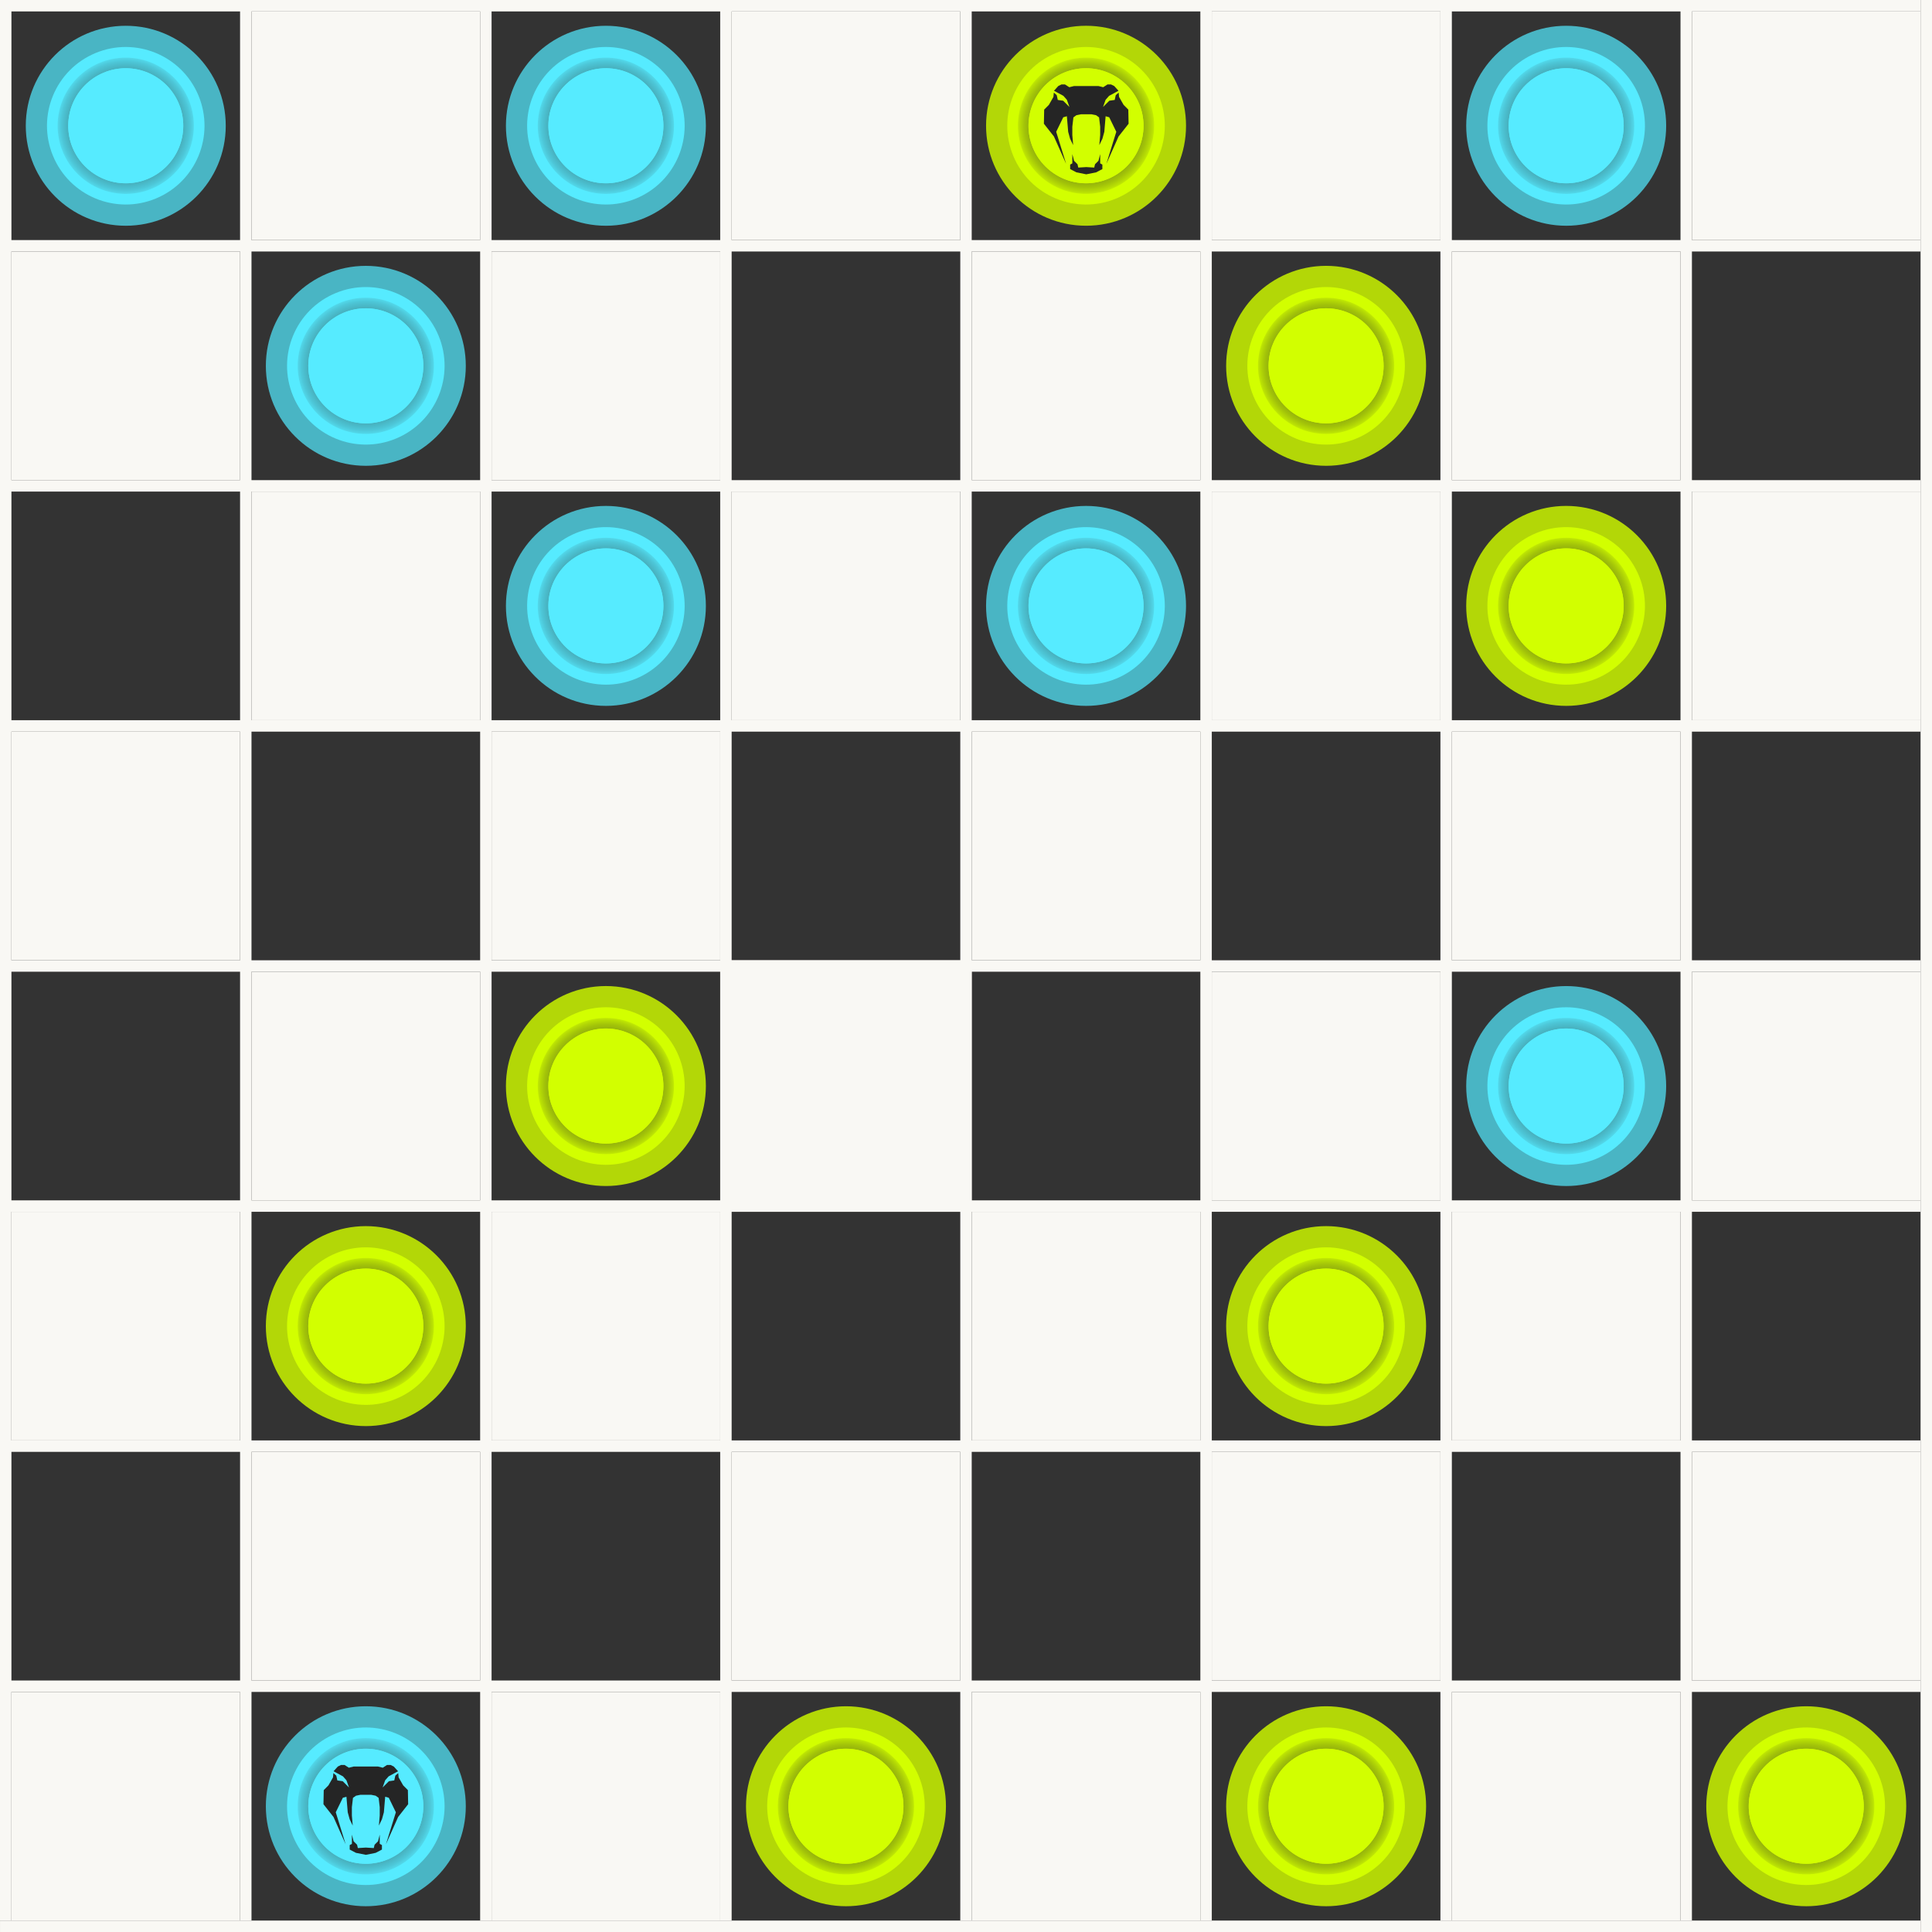 <svg width="169" height="169" viewBox="0 0 169 169" fill="none" xmlns="http://www.w3.org/2000/svg">
<rect x="0" y="0" width="169" height="169" fill="#333333" stroke="none"/>
<line x1="0.5" y1="2.18555e-08" x2="0.5" y2="168" stroke="#F9F8F4"/>
<line x1="168.001" y1="0.5" x2="0.001" y2="0.5" stroke="#F9F8F4"/>
<line x1="21.5" y1="2.18555e-08" x2="21.5" y2="168" stroke="#F9F8F4"/>
<line x1="168.001" y1="21.5" x2="0.001" y2="21.5" stroke="#F9F8F4"/>
<line x1="42.5" y1="2.18555e-08" x2="42.5" y2="168" stroke="#F9F8F4"/>
<line x1="168.001" y1="42.5" x2="0.001" y2="42.5" stroke="#F9F8F4"/>
<line x1="63.5" y1="2.18555e-08" x2="63.5" y2="168" stroke="#F9F8F4"/>
<line x1="168.001" y1="63.5" x2="0.001" y2="63.5" stroke="#F9F8F4"/>
<line x1="84.5" y1="2.18555e-08" x2="84.5" y2="168" stroke="#F9F8F4"/>
<line x1="168.001" y1="84.5" x2="0.001" y2="84.5" stroke="#F9F8F4"/>
<line x1="105.5" y1="2.18555e-08" x2="105.5" y2="168" stroke="#F9F8F4"/>
<line x1="168.001" y1="105.5" x2="0.001" y2="105.5" stroke="#F9F8F4"/>
<line x1="126.5" y1="2.18555e-08" x2="126.5" y2="168" stroke="#F9F8F4"/>
<line x1="168.001" y1="126.5" x2="0.001" y2="126.5" stroke="#F9F8F4"/>
<line x1="147.5" y1="2.18555e-08" x2="147.5" y2="168" stroke="#F9F8F4"/>
<line x1="168.001" y1="147.5" x2="0.001" y2="147.5" stroke="#F9F8F4"/>
<line x1="168.5" y1="2.18557e-08" x2="168.5" y2="169" stroke="#F9F8F4"/>
<line x1="168.001" y1="168.5" x2="0.001" y2="168.5" stroke="#F9F8F4"/>
<rect x="22.5" y="1.5" width="19" height="19" fill="#F9F8F4" stroke="#F9F8F4"/>
<rect x="1.5" y="22.5" width="19" height="19" fill="#F9F8F4" stroke="#F9F8F4"/>
<rect x="22.5" y="43.5" width="19" height="19" fill="#F9F8F4" stroke="#F9F8F4"/>
<rect x="1.5" y="64.5" width="19" height="19" fill="#F9F8F4" stroke="#F9F8F4"/>
<rect x="22.5" y="85.5" width="19" height="19" fill="#F9F8F4" stroke="#F9F8F4"/>
<rect x="1.5" y="106.5" width="19" height="19" fill="#F9F8F4" stroke="#F9F8F4"/>
<rect x="22.5" y="127.5" width="19" height="19" fill="#F9F8F4" stroke="#F9F8F4"/>
<rect x="1.5" y="148.5" width="19" height="19" fill="#F9F8F4" stroke="#F9F8F4"/>
<rect x="64.5" y="1.5" width="19" height="19" fill="#F9F8F4" stroke="#F9F8F4"/>
<rect x="43.5" y="22.5" width="19" height="19" fill="#F9F8F4" stroke="#F9F8F4"/>
<rect x="64.5" y="43.5" width="19" height="19" fill="#F9F8F4" stroke="#F9F8F4"/>
<rect x="43.5" y="64.5" width="19" height="19" fill="#F9F8F4" stroke="#F9F8F4"/>
<rect x="63.5" y="84.5" width="21" height="21" fill="#F9F8F4" stroke="#F9F8F4"/>
<rect x="43.5" y="106.5" width="19" height="19" fill="#F9F8F4" stroke="#F9F8F4"/>
<rect x="64.5" y="127.5" width="19" height="19" fill="#F9F8F4" stroke="#F9F8F4"/>
<rect x="43.5" y="148.5" width="19" height="19" fill="#F9F8F4" stroke="#F9F8F4"/>
<rect x="106.5" y="1.5" width="19" height="19" fill="#F9F8F4" stroke="#F9F8F4"/>
<rect x="85.5" y="22.5" width="19" height="19" fill="#F9F8F4" stroke="#F9F8F4"/>
<rect x="106.5" y="43.5" width="19" height="19" fill="#F9F8F4" stroke="#F9F8F4"/>
<rect x="85.5" y="64.5" width="19" height="19" fill="#F9F8F4" stroke="#F9F8F4"/>
<rect x="106.5" y="85.5" width="19" height="19" fill="#F9F8F4" stroke="#F9F8F4"/>
<rect x="85.5" y="106.5" width="19" height="19" fill="#F9F8F4" stroke="#F9F8F4"/>
<rect x="106.5" y="127.5" width="19" height="19" fill="#F9F8F4" stroke="#F9F8F4"/>
<rect x="85.5" y="148.5" width="19" height="19" fill="#F9F8F4" stroke="#F9F8F4"/>
<rect x="148.5" y="1.5" width="19" height="19" fill="#F9F8F4" stroke="#F9F8F4"/>
<rect x="127.5" y="22.5" width="19" height="19" fill="#F9F8F4" stroke="#F9F8F4"/>
<rect x="148.5" y="43.5" width="19" height="19" fill="#F9F8F4" stroke="#F9F8F4"/>
<rect x="127.5" y="64.5" width="19" height="19" fill="#F9F8F4" stroke="#F9F8F4"/>
<rect x="148.5" y="85.5" width="19" height="19" fill="#F9F8F4" stroke="#F9F8F4"/>
<rect x="127.5" y="106.5" width="19" height="19" fill="#F9F8F4" stroke="#F9F8F4"/>
<rect x="148.5" y="127.5" width="19" height="19" fill="#F9F8F4" stroke="#F9F8F4"/>
<rect x="127.5" y="148.5" width="19" height="19" fill="#F9F8F4" stroke="#F9F8F4"/>
<path d="M11.001 19.747C15.831 19.747 19.747 15.831 19.747 11.001C19.747 6.171 15.831 2.255 11.001 2.255C6.171 2.255 2.255 6.171 2.255 11.001C2.255 15.831 6.171 19.747 11.001 19.747Z" fill="#49B5C4"/>
<path d="M13.636 17.364C17.151 15.908 18.82 11.879 17.364 8.364C15.908 4.849 11.879 3.18 8.364 4.636C4.849 6.092 3.18 10.121 4.636 13.636C6.092 17.151 10.121 18.82 13.636 17.364Z" fill="#56EBFF"/>
<path d="M10.998 5.041C7.712 5.041 5.039 7.714 5.039 11C5.039 14.286 7.712 16.96 10.998 16.96C14.284 16.96 16.958 14.286 16.958 11C16.958 7.714 14.285 5.041 10.998 5.041ZM10.998 16.031C8.225 16.031 5.968 13.774 5.968 11C5.968 8.226 8.225 5.97 10.998 5.97C13.771 5.97 16.029 8.226 16.029 11C16.029 13.774 13.772 16.031 10.998 16.031Z" fill="url(#paint0_radial_5850_31941)"/>
<path d="M12.926 15.649C15.493 14.585 16.712 11.643 15.649 9.076C14.585 6.509 11.643 5.29 9.076 6.353C6.509 7.416 5.29 10.359 6.353 12.926C7.416 15.493 10.359 16.712 12.926 15.649Z" fill="#56EBFF"/>
<path d="M53.001 61.746C57.831 61.746 61.746 57.831 61.746 53.001C61.746 48.17 57.831 44.255 53.001 44.255C48.17 44.255 44.255 48.17 44.255 53.001C44.255 57.831 48.17 61.746 53.001 61.746Z" fill="#49B5C4"/>
<path d="M55.636 59.364C59.151 57.908 60.82 53.879 59.364 50.364C57.908 46.849 53.879 45.18 50.364 46.636C46.849 48.092 45.18 52.121 46.636 55.636C48.092 59.151 52.121 60.82 55.636 59.364Z" fill="#56EBFF"/>
<path d="M52.998 47.041C49.712 47.041 47.039 49.714 47.039 53C47.039 56.286 49.712 58.96 52.998 58.96C56.284 58.96 58.958 56.286 58.958 53C58.958 49.714 56.285 47.041 52.998 47.041ZM52.998 58.031C50.225 58.031 47.968 55.774 47.968 53C47.968 50.226 50.225 47.97 52.998 47.97C55.771 47.97 58.029 50.226 58.029 53C58.029 55.774 55.772 58.031 52.998 58.031Z" fill="url(#paint1_radial_5850_31941)"/>
<path d="M54.926 57.649C57.493 56.585 58.712 53.642 57.649 51.075C56.585 48.509 53.642 47.29 51.076 48.353C48.509 49.416 47.29 52.359 48.353 54.926C49.416 57.493 52.359 58.712 54.926 57.649Z" fill="#56EBFF"/>
<path d="M32.001 40.746C36.831 40.746 40.746 36.831 40.746 32.001C40.746 27.171 36.831 23.255 32.001 23.255C27.171 23.255 23.255 27.171 23.255 32.001C23.255 36.831 27.171 40.746 32.001 40.746Z" fill="#49B5C4"/>
<path d="M34.636 38.364C38.151 36.908 39.82 32.879 38.364 29.364C36.908 25.849 32.879 24.18 29.364 25.636C25.849 27.092 24.18 31.121 25.636 34.636C27.092 38.151 31.121 39.82 34.636 38.364Z" fill="#56EBFF"/>
<path d="M31.998 26.041C28.712 26.041 26.039 28.714 26.039 32C26.039 35.286 28.712 37.96 31.998 37.96C35.284 37.96 37.958 35.286 37.958 32C37.958 28.714 35.285 26.041 31.998 26.041ZM31.998 37.031C29.225 37.031 26.968 34.774 26.968 32C26.968 29.226 29.225 26.97 31.998 26.97C34.771 26.97 37.029 29.226 37.029 32C37.029 34.774 34.772 37.031 31.998 37.031Z" fill="url(#paint2_radial_5850_31941)"/>
<path d="M33.926 36.649C36.493 35.585 37.712 32.642 36.649 30.076C35.585 27.509 32.642 26.29 30.076 27.353C27.509 28.416 26.29 31.359 27.353 33.926C28.416 36.493 31.359 37.712 33.926 36.649Z" fill="#56EBFF"/>
<path d="M53.001 19.747C57.831 19.747 61.746 15.831 61.746 11.001C61.746 6.171 57.831 2.255 53.001 2.255C48.17 2.255 44.255 6.171 44.255 11.001C44.255 15.831 48.17 19.747 53.001 19.747Z" fill="#49B5C4"/>
<path d="M55.636 17.364C59.151 15.908 60.82 11.879 59.364 8.364C57.908 4.849 53.879 3.18 50.364 4.636C46.849 6.092 45.18 10.121 46.636 13.636C48.092 17.151 52.121 18.82 55.636 17.364Z" fill="#56EBFF"/>
<path d="M52.998 5.041C49.712 5.041 47.039 7.714 47.039 11C47.039 14.286 49.712 16.96 52.998 16.96C56.284 16.96 58.958 14.286 58.958 11C58.958 7.714 56.285 5.041 52.998 5.041ZM52.998 16.031C50.225 16.031 47.968 13.774 47.968 11C47.968 8.226 50.225 5.97 52.998 5.97C55.771 5.97 58.029 8.226 58.029 11C58.029 13.774 55.772 16.031 52.998 16.031Z" fill="url(#paint3_radial_5850_31941)"/>
<path d="M54.926 15.649C57.493 14.585 58.712 11.643 57.649 9.076C56.585 6.509 53.642 5.29 51.076 6.353C48.509 7.416 47.29 10.359 48.353 12.926C49.416 15.493 52.359 16.712 54.926 15.649Z" fill="#56EBFF"/>
<path d="M137.001 103.747C141.831 103.747 145.747 99.831 145.747 95.001C145.747 90.171 141.831 86.255 137.001 86.255C132.171 86.255 128.255 90.171 128.255 95.001C128.255 99.831 132.171 103.747 137.001 103.747Z" fill="#49B5C4"/>
<path d="M139.636 101.364C143.151 99.908 144.82 95.879 143.364 92.364C141.908 88.849 137.879 87.18 134.364 88.636C130.849 90.092 129.18 94.121 130.636 97.636C132.092 101.151 136.121 102.82 139.636 101.364Z" fill="#56EBFF"/>
<path d="M136.998 89.041C133.712 89.041 131.039 91.714 131.039 95C131.039 98.286 133.712 100.96 136.998 100.96C140.284 100.96 142.958 98.286 142.958 95C142.958 91.714 140.285 89.041 136.998 89.041ZM136.998 100.031C134.225 100.031 131.968 97.774 131.968 95C131.968 92.226 134.225 89.97 136.998 89.97C139.771 89.97 142.029 92.226 142.029 95C142.029 97.774 139.772 100.031 136.998 100.031Z" fill="url(#paint4_radial_5850_31941)"/>
<path d="M138.926 99.649C141.493 98.585 142.712 95.642 141.649 93.076C140.585 90.509 137.643 89.29 135.076 90.353C132.509 91.416 131.29 94.359 132.353 96.926C133.416 99.493 136.359 100.712 138.926 99.649Z" fill="#56EBFF"/>
<path d="M95.001 61.746C99.831 61.746 103.747 57.831 103.747 53.001C103.747 48.17 99.831 44.255 95.001 44.255C90.171 44.255 86.255 48.17 86.255 53.001C86.255 57.831 90.171 61.746 95.001 61.746Z" fill="#49B5C4"/>
<path d="M97.636 59.364C101.151 57.908 102.82 53.879 101.364 50.364C99.908 46.849 95.879 45.18 92.364 46.636C88.849 48.092 87.18 52.121 88.636 55.636C90.092 59.151 94.121 60.82 97.636 59.364Z" fill="#56EBFF"/>
<path d="M94.998 47.041C91.712 47.041 89.039 49.714 89.039 53C89.039 56.286 91.712 58.96 94.998 58.96C98.284 58.96 100.958 56.286 100.958 53C100.958 49.714 98.285 47.041 94.998 47.041ZM94.998 58.031C92.225 58.031 89.968 55.774 89.968 53C89.968 50.226 92.225 47.97 94.998 47.97C97.771 47.97 100.029 50.226 100.029 53C100.029 55.774 97.772 58.031 94.998 58.031Z" fill="url(#paint5_radial_5850_31941)"/>
<path d="M96.926 57.649C99.493 56.585 100.712 53.642 99.649 51.075C98.585 48.509 95.642 47.29 93.076 48.353C90.509 49.416 89.29 52.359 90.353 54.926C91.416 57.493 94.359 58.712 96.926 57.649Z" fill="#56EBFF"/>
<path d="M137.001 19.747C141.831 19.747 145.747 15.831 145.747 11.001C145.747 6.171 141.831 2.255 137.001 2.255C132.171 2.255 128.255 6.171 128.255 11.001C128.255 15.831 132.171 19.747 137.001 19.747Z" fill="#49B5C4"/>
<path d="M139.636 17.364C143.151 15.908 144.82 11.879 143.364 8.364C141.908 4.849 137.879 3.18 134.364 4.636C130.849 6.092 129.18 10.121 130.636 13.636C132.092 17.151 136.121 18.82 139.636 17.364Z" fill="#56EBFF"/>
<path d="M136.998 5.041C133.712 5.041 131.039 7.714 131.039 11C131.039 14.286 133.712 16.96 136.998 16.96C140.284 16.96 142.958 14.286 142.958 11C142.958 7.714 140.285 5.041 136.998 5.041ZM136.998 16.031C134.225 16.031 131.968 13.774 131.968 11C131.968 8.226 134.225 5.97 136.998 5.97C139.771 5.97 142.029 8.226 142.029 11C142.029 13.774 139.772 16.031 136.998 16.031Z" fill="url(#paint6_radial_5850_31941)"/>
<path d="M138.926 15.649C141.493 14.585 142.712 11.643 141.649 9.076C140.585 6.509 137.643 5.29 135.076 6.353C132.509 7.416 131.29 10.359 132.353 12.926C133.416 15.493 136.359 16.712 138.926 15.649Z" fill="#56EBFF"/>
<path d="M53.001 103.746C57.831 103.746 61.746 99.83 61.746 95C61.746 90.17 57.831 86.254 53.001 86.254C48.17 86.254 44.255 90.17 44.255 95C44.255 99.83 48.17 103.746 53.001 103.746Z" fill="#B3D707"/>
<path d="M55.636 101.364C59.151 99.908 60.82 95.879 59.364 92.364C57.908 88.849 53.879 87.18 50.364 88.636C46.849 90.092 45.18 94.121 46.636 97.636C48.092 101.151 52.121 102.82 55.636 101.364Z" fill="#D2FF00"/>
<path d="M52.998 89.04C49.712 89.04 47.039 91.713 47.039 94.999C47.039 98.285 49.712 100.959 52.998 100.959C56.284 100.959 58.958 98.285 58.958 94.999C58.958 91.713 56.285 89.04 52.998 89.04ZM52.998 100.03C50.225 100.03 47.968 97.774 47.968 94.999C47.968 92.225 50.225 89.969 52.998 89.969C55.771 89.969 58.029 92.225 58.029 94.999C58.029 97.774 55.772 100.03 52.998 100.03Z" fill="url(#paint7_radial_5850_31941)"/>
<path d="M54.924 99.648C57.491 98.585 58.71 95.642 57.647 93.075C56.583 90.508 53.641 89.289 51.074 90.352C48.507 91.416 47.288 94.359 48.351 96.925C49.414 99.492 52.357 100.711 54.924 99.648Z" fill="#D2FF00"/>
<path d="M32.001 124.746C36.831 124.746 40.746 120.83 40.746 116C40.746 111.17 36.831 107.254 32.001 107.254C27.171 107.254 23.255 111.17 23.255 116C23.255 120.83 27.171 124.746 32.001 124.746Z" fill="#B3D707"/>
<path d="M34.636 122.364C38.151 120.908 39.82 116.879 38.364 113.364C36.908 109.849 32.879 108.18 29.364 109.636C25.849 111.092 24.18 115.121 25.636 118.636C27.092 122.151 31.121 123.82 34.636 122.364Z" fill="#D2FF00"/>
<path d="M31.998 110.041C28.712 110.041 26.039 112.713 26.039 115.999C26.039 119.285 28.712 121.959 31.998 121.959C35.284 121.959 37.958 119.285 37.958 115.999C37.958 112.713 35.285 110.041 31.998 110.041ZM31.998 121.03C29.225 121.03 26.968 118.774 26.968 115.999C26.968 113.225 29.225 110.969 31.998 110.969C34.771 110.969 37.029 113.225 37.029 115.999C37.029 118.774 34.772 121.03 31.998 121.03Z" fill="url(#paint8_radial_5850_31941)"/>
<path d="M33.924 120.648C36.491 119.585 37.71 116.642 36.647 114.075C35.583 111.508 32.641 110.289 30.074 111.352C27.507 112.416 26.288 115.358 27.351 117.925C28.414 120.492 31.357 121.711 33.924 120.648Z" fill="#D2FF00"/>
<path d="M74.001 166.746C78.831 166.746 82.746 162.83 82.746 158C82.746 153.17 78.831 149.254 74.001 149.254C69.171 149.254 65.255 153.17 65.255 158C65.255 162.83 69.171 166.746 74.001 166.746Z" fill="#B3D707"/>
<path d="M76.636 164.364C80.151 162.908 81.82 158.879 80.364 155.364C78.908 151.849 74.879 150.18 71.364 151.636C67.849 153.092 66.18 157.121 67.636 160.636C69.092 164.151 73.121 165.82 76.636 164.364Z" fill="#D2FF00"/>
<path d="M73.998 152.041C70.712 152.041 68.039 154.713 68.039 157.999C68.039 161.285 70.712 163.959 73.998 163.959C77.284 163.959 79.958 161.285 79.958 157.999C79.958 154.713 77.285 152.041 73.998 152.041ZM73.998 163.03C71.225 163.03 68.968 160.774 68.968 157.999C68.968 155.225 71.225 152.969 73.998 152.969C76.771 152.969 79.029 155.225 79.029 157.999C79.029 160.774 76.772 163.03 73.998 163.03Z" fill="url(#paint9_radial_5850_31941)"/>
<path d="M75.924 162.648C78.491 161.585 79.71 158.642 78.647 156.075C77.583 153.508 74.641 152.289 72.074 153.352C69.507 154.416 68.288 157.358 69.351 159.925C70.414 162.492 73.357 163.711 75.924 162.648Z" fill="#D2FF00"/>
<path d="M116.001 166.746C120.831 166.746 124.747 162.83 124.747 158C124.747 153.17 120.831 149.254 116.001 149.254C111.171 149.254 107.255 153.17 107.255 158C107.255 162.83 111.171 166.746 116.001 166.746Z" fill="#B3D707"/>
<path d="M118.636 164.364C122.151 162.908 123.82 158.879 122.364 155.364C120.908 151.849 116.879 150.18 113.364 151.636C109.849 153.092 108.18 157.121 109.636 160.636C111.092 164.151 115.121 165.82 118.636 164.364Z" fill="#D2FF00"/>
<path d="M115.998 152.041C112.712 152.041 110.039 154.713 110.039 157.999C110.039 161.285 112.712 163.959 115.998 163.959C119.284 163.959 121.958 161.285 121.958 157.999C121.958 154.713 119.285 152.041 115.998 152.041ZM115.998 163.03C113.225 163.03 110.968 160.774 110.968 157.999C110.968 155.225 113.225 152.969 115.998 152.969C118.771 152.969 121.029 155.225 121.029 157.999C121.029 160.774 118.772 163.03 115.998 163.03Z" fill="url(#paint10_radial_5850_31941)"/>
<path d="M117.924 162.648C120.491 161.585 121.71 158.642 120.647 156.075C119.583 153.508 116.641 152.289 114.074 153.352C111.507 154.416 110.288 157.358 111.351 159.925C112.414 162.492 115.357 163.711 117.924 162.648Z" fill="#D2FF00"/>
<path d="M116.001 124.746C120.831 124.746 124.747 120.83 124.747 116C124.747 111.17 120.831 107.254 116.001 107.254C111.171 107.254 107.255 111.17 107.255 116C107.255 120.83 111.171 124.746 116.001 124.746Z" fill="#B3D707"/>
<path d="M118.636 122.364C122.151 120.908 123.82 116.879 122.364 113.364C120.908 109.849 116.879 108.18 113.364 109.636C109.849 111.092 108.18 115.121 109.636 118.636C111.092 122.151 115.121 123.82 118.636 122.364Z" fill="#D2FF00"/>
<path d="M115.998 110.041C112.712 110.041 110.039 112.713 110.039 115.999C110.039 119.285 112.712 121.959 115.998 121.959C119.284 121.959 121.958 119.285 121.958 115.999C121.958 112.713 119.285 110.041 115.998 110.041ZM115.998 121.03C113.225 121.03 110.968 118.774 110.968 115.999C110.968 113.225 113.225 110.969 115.998 110.969C118.771 110.969 121.029 113.225 121.029 115.999C121.029 118.774 118.772 121.03 115.998 121.03Z" fill="url(#paint11_radial_5850_31941)"/>
<path d="M117.924 120.648C120.491 119.585 121.71 116.642 120.647 114.075C119.583 111.508 116.641 110.289 114.074 111.352C111.507 112.416 110.288 115.358 111.351 117.925C112.414 120.492 115.357 121.711 117.924 120.648Z" fill="#D2FF00"/>
<path d="M158.001 166.746C162.831 166.746 166.747 162.83 166.747 158C166.747 153.17 162.831 149.254 158.001 149.254C153.171 149.254 149.255 153.17 149.255 158C149.255 162.83 153.171 166.746 158.001 166.746Z" fill="#B3D707"/>
<path d="M160.636 164.364C164.151 162.908 165.82 158.879 164.364 155.364C162.908 151.849 158.879 150.18 155.364 151.636C151.849 153.092 150.18 157.121 151.636 160.636C153.092 164.151 157.121 165.82 160.636 164.364Z" fill="#D2FF00"/>
<path d="M157.998 152.041C154.712 152.041 152.039 154.713 152.039 157.999C152.039 161.285 154.712 163.959 157.998 163.959C161.284 163.959 163.958 161.285 163.958 157.999C163.958 154.713 161.285 152.041 157.998 152.041ZM157.998 163.03C155.225 163.03 152.968 160.774 152.968 157.999C152.968 155.225 155.225 152.969 157.998 152.969C160.771 152.969 163.029 155.225 163.029 157.999C163.029 160.774 160.772 163.03 157.998 163.03Z" fill="url(#paint12_radial_5850_31941)"/>
<path d="M159.924 162.648C162.491 161.585 163.71 158.642 162.647 156.075C161.583 153.508 158.641 152.289 156.074 153.352C153.507 154.416 152.288 157.358 153.351 159.925C154.414 162.492 157.357 163.711 159.924 162.648Z" fill="#D2FF00"/>
<path d="M137.001 61.746C141.831 61.746 145.747 57.83 145.747 53C145.747 48.17 141.831 44.254 137.001 44.254C132.171 44.254 128.255 48.17 128.255 53C128.255 57.83 132.171 61.746 137.001 61.746Z" fill="#B3D707"/>
<path d="M139.636 59.364C143.151 57.908 144.82 53.879 143.364 50.364C141.908 46.849 137.879 45.18 134.364 46.636C130.849 48.092 129.18 52.121 130.636 55.636C132.092 59.151 136.121 60.82 139.636 59.364Z" fill="#D2FF00"/>
<path d="M136.998 47.041C133.712 47.041 131.039 49.714 131.039 52.999C131.039 56.285 133.712 58.959 136.998 58.959C140.284 58.959 142.958 56.285 142.958 52.999C142.958 49.714 140.285 47.041 136.998 47.041ZM136.998 58.031C134.225 58.031 131.968 55.774 131.968 52.999C131.968 50.225 134.225 47.969 136.998 47.969C139.771 47.969 142.029 50.225 142.029 52.999C142.029 55.774 139.772 58.031 136.998 58.031Z" fill="url(#paint13_radial_5850_31941)"/>
<path d="M138.924 57.648C141.491 56.585 142.71 53.642 141.647 51.075C140.583 48.508 137.641 47.289 135.074 48.352C132.507 49.416 131.288 52.358 132.351 54.925C133.414 57.492 136.357 58.711 138.924 57.648Z" fill="#D2FF00"/>
<path d="M116.001 40.746C120.831 40.746 124.747 36.83 124.747 32C124.747 27.17 120.831 23.254 116.001 23.254C111.171 23.254 107.255 27.17 107.255 32C107.255 36.83 111.171 40.746 116.001 40.746Z" fill="#B3D707"/>
<path d="M118.636 38.364C122.151 36.908 123.82 32.879 122.364 29.364C120.908 25.849 116.879 24.18 113.364 25.636C109.849 27.092 108.18 31.121 109.636 34.636C111.092 38.151 115.121 39.82 118.636 38.364Z" fill="#D2FF00"/>
<path d="M115.998 26.041C112.712 26.041 110.039 28.713 110.039 31.999C110.039 35.285 112.712 37.959 115.998 37.959C119.284 37.959 121.958 35.285 121.958 31.999C121.958 28.713 119.285 26.041 115.998 26.041ZM115.998 37.031C113.225 37.031 110.968 34.774 110.968 31.999C110.968 29.225 113.225 26.969 115.998 26.969C118.771 26.969 121.029 29.225 121.029 31.999C121.029 34.774 118.772 37.031 115.998 37.031Z" fill="url(#paint14_radial_5850_31941)"/>
<path d="M117.924 36.648C120.491 35.585 121.71 32.642 120.647 30.075C119.583 27.508 116.641 26.289 114.074 27.352C111.507 28.416 110.288 31.358 111.351 33.925C112.414 36.492 115.357 37.711 117.924 36.648Z" fill="#D2FF00"/>
<path d="M95.001 19.746C99.831 19.746 103.747 15.83 103.747 11C103.747 6.17 99.831 2.254 95.001 2.254C90.171 2.254 86.255 6.17 86.255 11C86.255 15.83 90.171 19.746 95.001 19.746Z" fill="#B3D707"/>
<path d="M97.636 17.364C101.151 15.908 102.82 11.879 101.364 8.364C99.908 4.849 95.879 3.18 92.364 4.636C88.849 6.092 87.18 10.121 88.636 13.636C90.092 17.151 94.121 18.82 97.636 17.364Z" fill="#D2FF00"/>
<path d="M94.998 5.041C91.712 5.041 89.039 7.713 89.039 10.999C89.039 14.285 91.712 16.959 94.998 16.959C98.284 16.959 100.958 14.285 100.958 10.999C100.958 7.713 98.285 5.041 94.998 5.041ZM94.998 16.03C92.225 16.03 89.968 13.774 89.968 10.999C89.968 8.225 92.225 5.969 94.998 5.969C97.771 5.969 100.029 8.225 100.029 10.999C100.029 13.774 97.772 16.03 94.998 16.03Z" fill="url(#paint15_radial_5850_31941)"/>
<path d="M96.924 15.648C99.491 14.584 100.71 11.642 99.647 9.075C98.583 6.508 95.641 5.289 93.074 6.352C90.507 7.415 89.288 10.358 90.351 12.925C91.414 15.492 94.357 16.711 96.924 15.648Z" fill="#D2FF00"/>
<path d="M98.723 10.823L97.844 11.938L96.78 14.329L97.088 13.33C97.275 12.729 97.461 12.129 97.647 11.528L97.029 10.259L96.713 10.168L96.599 11.528L96.432 12.138L96.163 12.692L96.237 11.81V11.079L96.141 10.268L95.881 10.079L95.486 9.998H94.55L94.156 10.079L93.896 10.268L93.8 11.079V11.81L93.874 12.692L93.605 12.138L93.438 11.528L93.323 10.168L93.007 10.259L92.389 11.528C92.576 12.129 92.762 12.729 92.948 13.33C93.051 13.663 93.154 13.996 93.257 14.329L92.192 11.938L91.314 10.823L91.338 9.589L91.751 9.173L92.147 8.479L92.183 8.099L92.436 8.323L92.529 8.742C92.686 8.765 92.843 8.787 93 8.81C93.183 8.993 93.366 9.176 93.549 9.359C93.474 9.149 93.398 8.939 93.323 8.729L93.022 8.386L92.198 7.939L92.57 7.526L92.849 7.388H93.159L93.535 7.629C93.673 7.595 93.812 7.561 93.95 7.526C94.302 7.525 94.653 7.524 95.004 7.524H95.032C95.384 7.524 95.735 7.525 96.086 7.526C96.225 7.561 96.363 7.595 96.502 7.629L96.877 7.388H97.187L97.467 7.526L97.838 7.939L97.015 8.386L96.713 8.729C96.638 8.939 96.563 9.149 96.488 9.359C96.671 9.176 96.854 8.993 97.037 8.81C97.194 8.787 97.351 8.765 97.508 8.742L97.6 8.323L97.853 8.099L97.889 8.479L98.286 9.173L98.698 9.589L98.723 10.823Z" fill="#252525"/>
<path d="M96.428 14.396V14.789L95.882 15.076L95.034 15.246L95.02 15.249L95.005 15.246L94.157 15.076L93.611 14.789V14.396L93.801 14.292V13.481L93.952 14.065L94.254 14.367L94.322 14.658L95.005 14.616L95.02 14.615L95.034 14.616L95.717 14.658L95.785 14.367L96.087 14.065L96.238 13.481V14.292L96.428 14.396Z" fill="#252525"/>
<path d="M32.001 166.746C36.831 166.746 40.746 162.83 40.746 158C40.746 153.17 36.831 149.254 32.001 149.254C27.171 149.254 23.255 153.17 23.255 158C23.255 162.83 27.171 166.746 32.001 166.746Z" fill="#49B5C4"/>
<path d="M34.636 164.364C38.151 162.908 39.82 158.879 38.364 155.364C36.908 151.849 32.879 150.18 29.364 151.636C25.849 153.092 24.18 157.121 25.636 160.636C27.092 164.151 31.121 165.82 34.636 164.364Z" fill="#56EBFF"/>
<path d="M31.998 152.041C28.712 152.041 26.039 154.713 26.039 157.999C26.039 161.285 28.712 163.959 31.998 163.959C35.284 163.959 37.958 161.285 37.958 157.999C37.958 154.713 35.285 152.041 31.998 152.041ZM31.998 163.03C29.225 163.03 26.968 160.774 26.968 157.999C26.968 155.225 29.225 152.969 31.998 152.969C34.771 152.969 37.029 155.225 37.029 157.999C37.029 160.774 34.772 163.03 31.998 163.03Z" fill="url(#paint16_radial_5850_31941)"/>
<path d="M33.924 162.648C36.491 161.585 37.71 158.642 36.647 156.075C35.583 153.508 32.641 152.289 30.074 153.352C27.507 154.416 26.288 157.358 27.351 159.925C28.414 162.492 31.357 163.711 33.924 162.648Z" fill="#56EBFF"/>
<path d="M35.703 157.823L34.825 158.938L33.76 161.329L34.069 160.33C34.255 159.729 34.441 159.129 34.628 158.528L34.01 157.259L33.694 157.168L33.579 158.528L33.412 159.138L33.143 159.692L33.217 158.81V158.079L33.121 157.267L32.861 157.079L32.467 156.998H31.531L31.136 157.079L30.876 157.267L30.78 158.079V158.81L30.854 159.692L30.585 159.138L30.418 158.528L30.304 157.168L29.988 157.259L29.37 158.528C29.556 159.129 29.742 159.729 29.928 160.33C30.031 160.663 30.134 160.996 30.237 161.329L29.173 158.938L28.294 157.823L28.319 156.589L28.731 156.173L29.128 155.479L29.163 155.099L29.416 155.323L29.509 155.742C29.666 155.765 29.823 155.787 29.98 155.81C30.163 155.993 30.346 156.176 30.529 156.359C30.454 156.149 30.379 155.939 30.304 155.729L30.002 155.386L29.178 154.939L29.55 154.526L29.83 154.388H30.14L30.515 154.629C30.654 154.595 30.792 154.561 30.931 154.526C31.282 154.525 31.633 154.524 31.985 154.524H32.013C32.364 154.524 32.715 154.525 33.066 154.526C33.205 154.561 33.343 154.595 33.482 154.629L33.858 154.388H34.168L34.447 154.526L34.819 154.939L33.995 155.386L33.694 155.729C33.619 155.939 33.544 156.149 33.468 156.359C33.651 156.176 33.834 155.993 34.017 155.81C34.174 155.787 34.331 155.765 34.488 155.742L34.581 155.323L34.834 155.099L34.87 155.479L35.266 156.173L35.679 156.589L35.703 157.823Z" fill="#252525"/>
<path d="M33.409 161.396V161.789L32.863 162.076L32.014 162.246L32 162.249L31.986 162.246L31.137 162.076L30.591 161.789V161.396L30.782 161.292V160.481L30.932 161.065L31.234 161.367L31.303 161.658L31.986 161.616L32 161.615L32.014 161.616L32.697 161.658L32.766 161.367L33.068 161.065L33.218 160.481V161.292L33.409 161.396Z" fill="#252525"/>
<defs>
<radialGradient id="paint0_radial_5850_31941" cx="0" cy="0" r="1" gradientUnits="userSpaceOnUse" gradientTransform="translate(10.998 11.001) scale(5.959)">
<stop stop-color="#40919C"/>
<stop offset="0.472" stop-color="#40929D"/>
<stop offset="0.641" stop-color="#4198A4"/>
<stop offset="0.762" stop-color="#44A3B0"/>
<stop offset="0.86" stop-color="#48B3C1"/>
<stop offset="0.943" stop-color="#4DC6D7"/>
<stop offset="1" stop-color="#52D9EB"/>
</radialGradient>
<radialGradient id="paint1_radial_5850_31941" cx="0" cy="0" r="1" gradientUnits="userSpaceOnUse" gradientTransform="translate(52.998 53.001) scale(5.959)">
<stop stop-color="#40919C"/>
<stop offset="0.472" stop-color="#40929D"/>
<stop offset="0.641" stop-color="#4198A4"/>
<stop offset="0.762" stop-color="#44A3B0"/>
<stop offset="0.86" stop-color="#48B3C1"/>
<stop offset="0.943" stop-color="#4DC6D7"/>
<stop offset="1" stop-color="#52D9EB"/>
</radialGradient>
<radialGradient id="paint2_radial_5850_31941" cx="0" cy="0" r="1" gradientUnits="userSpaceOnUse" gradientTransform="translate(31.998 32.001) scale(5.959)">
<stop stop-color="#40919C"/>
<stop offset="0.472" stop-color="#40929D"/>
<stop offset="0.641" stop-color="#4198A4"/>
<stop offset="0.762" stop-color="#44A3B0"/>
<stop offset="0.86" stop-color="#48B3C1"/>
<stop offset="0.943" stop-color="#4DC6D7"/>
<stop offset="1" stop-color="#52D9EB"/>
</radialGradient>
<radialGradient id="paint3_radial_5850_31941" cx="0" cy="0" r="1" gradientUnits="userSpaceOnUse" gradientTransform="translate(52.998 11.001) scale(5.959)">
<stop stop-color="#40919C"/>
<stop offset="0.472" stop-color="#40929D"/>
<stop offset="0.641" stop-color="#4198A4"/>
<stop offset="0.762" stop-color="#44A3B0"/>
<stop offset="0.86" stop-color="#48B3C1"/>
<stop offset="0.943" stop-color="#4DC6D7"/>
<stop offset="1" stop-color="#52D9EB"/>
</radialGradient>
<radialGradient id="paint4_radial_5850_31941" cx="0" cy="0" r="1" gradientUnits="userSpaceOnUse" gradientTransform="translate(136.998 95.001) scale(5.959)">
<stop stop-color="#40919C"/>
<stop offset="0.472" stop-color="#40929D"/>
<stop offset="0.641" stop-color="#4198A4"/>
<stop offset="0.762" stop-color="#44A3B0"/>
<stop offset="0.86" stop-color="#48B3C1"/>
<stop offset="0.943" stop-color="#4DC6D7"/>
<stop offset="1" stop-color="#52D9EB"/>
</radialGradient>
<radialGradient id="paint5_radial_5850_31941" cx="0" cy="0" r="1" gradientUnits="userSpaceOnUse" gradientTransform="translate(94.998 53.001) scale(5.959)">
<stop stop-color="#40919C"/>
<stop offset="0.472" stop-color="#40929D"/>
<stop offset="0.641" stop-color="#4198A4"/>
<stop offset="0.762" stop-color="#44A3B0"/>
<stop offset="0.86" stop-color="#48B3C1"/>
<stop offset="0.943" stop-color="#4DC6D7"/>
<stop offset="1" stop-color="#52D9EB"/>
</radialGradient>
<radialGradient id="paint6_radial_5850_31941" cx="0" cy="0" r="1" gradientUnits="userSpaceOnUse" gradientTransform="translate(136.998 11.001) scale(5.959)">
<stop stop-color="#40919C"/>
<stop offset="0.472" stop-color="#40929D"/>
<stop offset="0.641" stop-color="#4198A4"/>
<stop offset="0.762" stop-color="#44A3B0"/>
<stop offset="0.86" stop-color="#48B3C1"/>
<stop offset="0.943" stop-color="#4DC6D7"/>
<stop offset="1" stop-color="#52D9EB"/>
</radialGradient>
<radialGradient id="paint7_radial_5850_31941" cx="0" cy="0" r="1" gradientUnits="userSpaceOnUse" gradientTransform="translate(52.998 95) scale(5.959)">
<stop stop-color="#748814"/>
<stop offset="0.451" stop-color="#758913"/>
<stop offset="0.613" stop-color="#7A9012"/>
<stop offset="0.729" stop-color="#849C10"/>
<stop offset="0.822" stop-color="#91AD0D"/>
<stop offset="0.902" stop-color="#A2C309"/>
<stop offset="0.972" stop-color="#B7DD05"/>
<stop offset="1" stop-color="#C2EB03"/>
</radialGradient>
<radialGradient id="paint8_radial_5850_31941" cx="0" cy="0" r="1" gradientUnits="userSpaceOnUse" gradientTransform="translate(31.998 116) scale(5.959)">
<stop stop-color="#748814"/>
<stop offset="0.451" stop-color="#758913"/>
<stop offset="0.613" stop-color="#7A9012"/>
<stop offset="0.729" stop-color="#849C10"/>
<stop offset="0.822" stop-color="#91AD0D"/>
<stop offset="0.902" stop-color="#A2C309"/>
<stop offset="0.972" stop-color="#B7DD05"/>
<stop offset="1" stop-color="#C2EB03"/>
</radialGradient>
<radialGradient id="paint9_radial_5850_31941" cx="0" cy="0" r="1" gradientUnits="userSpaceOnUse" gradientTransform="translate(73.998 158) scale(5.959)">
<stop stop-color="#748814"/>
<stop offset="0.451" stop-color="#758913"/>
<stop offset="0.613" stop-color="#7A9012"/>
<stop offset="0.729" stop-color="#849C10"/>
<stop offset="0.822" stop-color="#91AD0D"/>
<stop offset="0.902" stop-color="#A2C309"/>
<stop offset="0.972" stop-color="#B7DD05"/>
<stop offset="1" stop-color="#C2EB03"/>
</radialGradient>
<radialGradient id="paint10_radial_5850_31941" cx="0" cy="0" r="1" gradientUnits="userSpaceOnUse" gradientTransform="translate(115.998 158) scale(5.959)">
<stop stop-color="#748814"/>
<stop offset="0.451" stop-color="#758913"/>
<stop offset="0.613" stop-color="#7A9012"/>
<stop offset="0.729" stop-color="#849C10"/>
<stop offset="0.822" stop-color="#91AD0D"/>
<stop offset="0.902" stop-color="#A2C309"/>
<stop offset="0.972" stop-color="#B7DD05"/>
<stop offset="1" stop-color="#C2EB03"/>
</radialGradient>
<radialGradient id="paint11_radial_5850_31941" cx="0" cy="0" r="1" gradientUnits="userSpaceOnUse" gradientTransform="translate(115.998 116) scale(5.959)">
<stop stop-color="#748814"/>
<stop offset="0.451" stop-color="#758913"/>
<stop offset="0.613" stop-color="#7A9012"/>
<stop offset="0.729" stop-color="#849C10"/>
<stop offset="0.822" stop-color="#91AD0D"/>
<stop offset="0.902" stop-color="#A2C309"/>
<stop offset="0.972" stop-color="#B7DD05"/>
<stop offset="1" stop-color="#C2EB03"/>
</radialGradient>
<radialGradient id="paint12_radial_5850_31941" cx="0" cy="0" r="1" gradientUnits="userSpaceOnUse" gradientTransform="translate(157.998 158) scale(5.959)">
<stop stop-color="#748814"/>
<stop offset="0.451" stop-color="#758913"/>
<stop offset="0.613" stop-color="#7A9012"/>
<stop offset="0.729" stop-color="#849C10"/>
<stop offset="0.822" stop-color="#91AD0D"/>
<stop offset="0.902" stop-color="#A2C309"/>
<stop offset="0.972" stop-color="#B7DD05"/>
<stop offset="1" stop-color="#C2EB03"/>
</radialGradient>
<radialGradient id="paint13_radial_5850_31941" cx="0" cy="0" r="1" gradientUnits="userSpaceOnUse" gradientTransform="translate(136.998 53) scale(5.959)">
<stop stop-color="#748814"/>
<stop offset="0.451" stop-color="#758913"/>
<stop offset="0.613" stop-color="#7A9012"/>
<stop offset="0.729" stop-color="#849C10"/>
<stop offset="0.822" stop-color="#91AD0D"/>
<stop offset="0.902" stop-color="#A2C309"/>
<stop offset="0.972" stop-color="#B7DD05"/>
<stop offset="1" stop-color="#C2EB03"/>
</radialGradient>
<radialGradient id="paint14_radial_5850_31941" cx="0" cy="0" r="1" gradientUnits="userSpaceOnUse" gradientTransform="translate(115.998 32) scale(5.959)">
<stop stop-color="#748814"/>
<stop offset="0.451" stop-color="#758913"/>
<stop offset="0.613" stop-color="#7A9012"/>
<stop offset="0.729" stop-color="#849C10"/>
<stop offset="0.822" stop-color="#91AD0D"/>
<stop offset="0.902" stop-color="#A2C309"/>
<stop offset="0.972" stop-color="#B7DD05"/>
<stop offset="1" stop-color="#C2EB03"/>
</radialGradient>
<radialGradient id="paint15_radial_5850_31941" cx="0" cy="0" r="1" gradientUnits="userSpaceOnUse" gradientTransform="translate(94.998 11) scale(5.959)">
<stop stop-color="#748814"/>
<stop offset="0.451" stop-color="#758913"/>
<stop offset="0.613" stop-color="#7A9012"/>
<stop offset="0.729" stop-color="#849C10"/>
<stop offset="0.822" stop-color="#91AD0D"/>
<stop offset="0.902" stop-color="#A2C309"/>
<stop offset="0.972" stop-color="#B7DD05"/>
<stop offset="1" stop-color="#C2EB03"/>
</radialGradient>
<radialGradient id="paint16_radial_5850_31941" cx="0" cy="0" r="1" gradientUnits="userSpaceOnUse" gradientTransform="translate(31.998 158) scale(5.959)">
<stop stop-color="#40919C"/>
<stop offset="0.472" stop-color="#40929D"/>
<stop offset="0.641" stop-color="#4198A4"/>
<stop offset="0.762" stop-color="#44A3B0"/>
<stop offset="0.86" stop-color="#48B3C1"/>
<stop offset="0.943" stop-color="#4DC6D7"/>
<stop offset="1" stop-color="#52D9EB"/>
</radialGradient>
</defs>
</svg>
